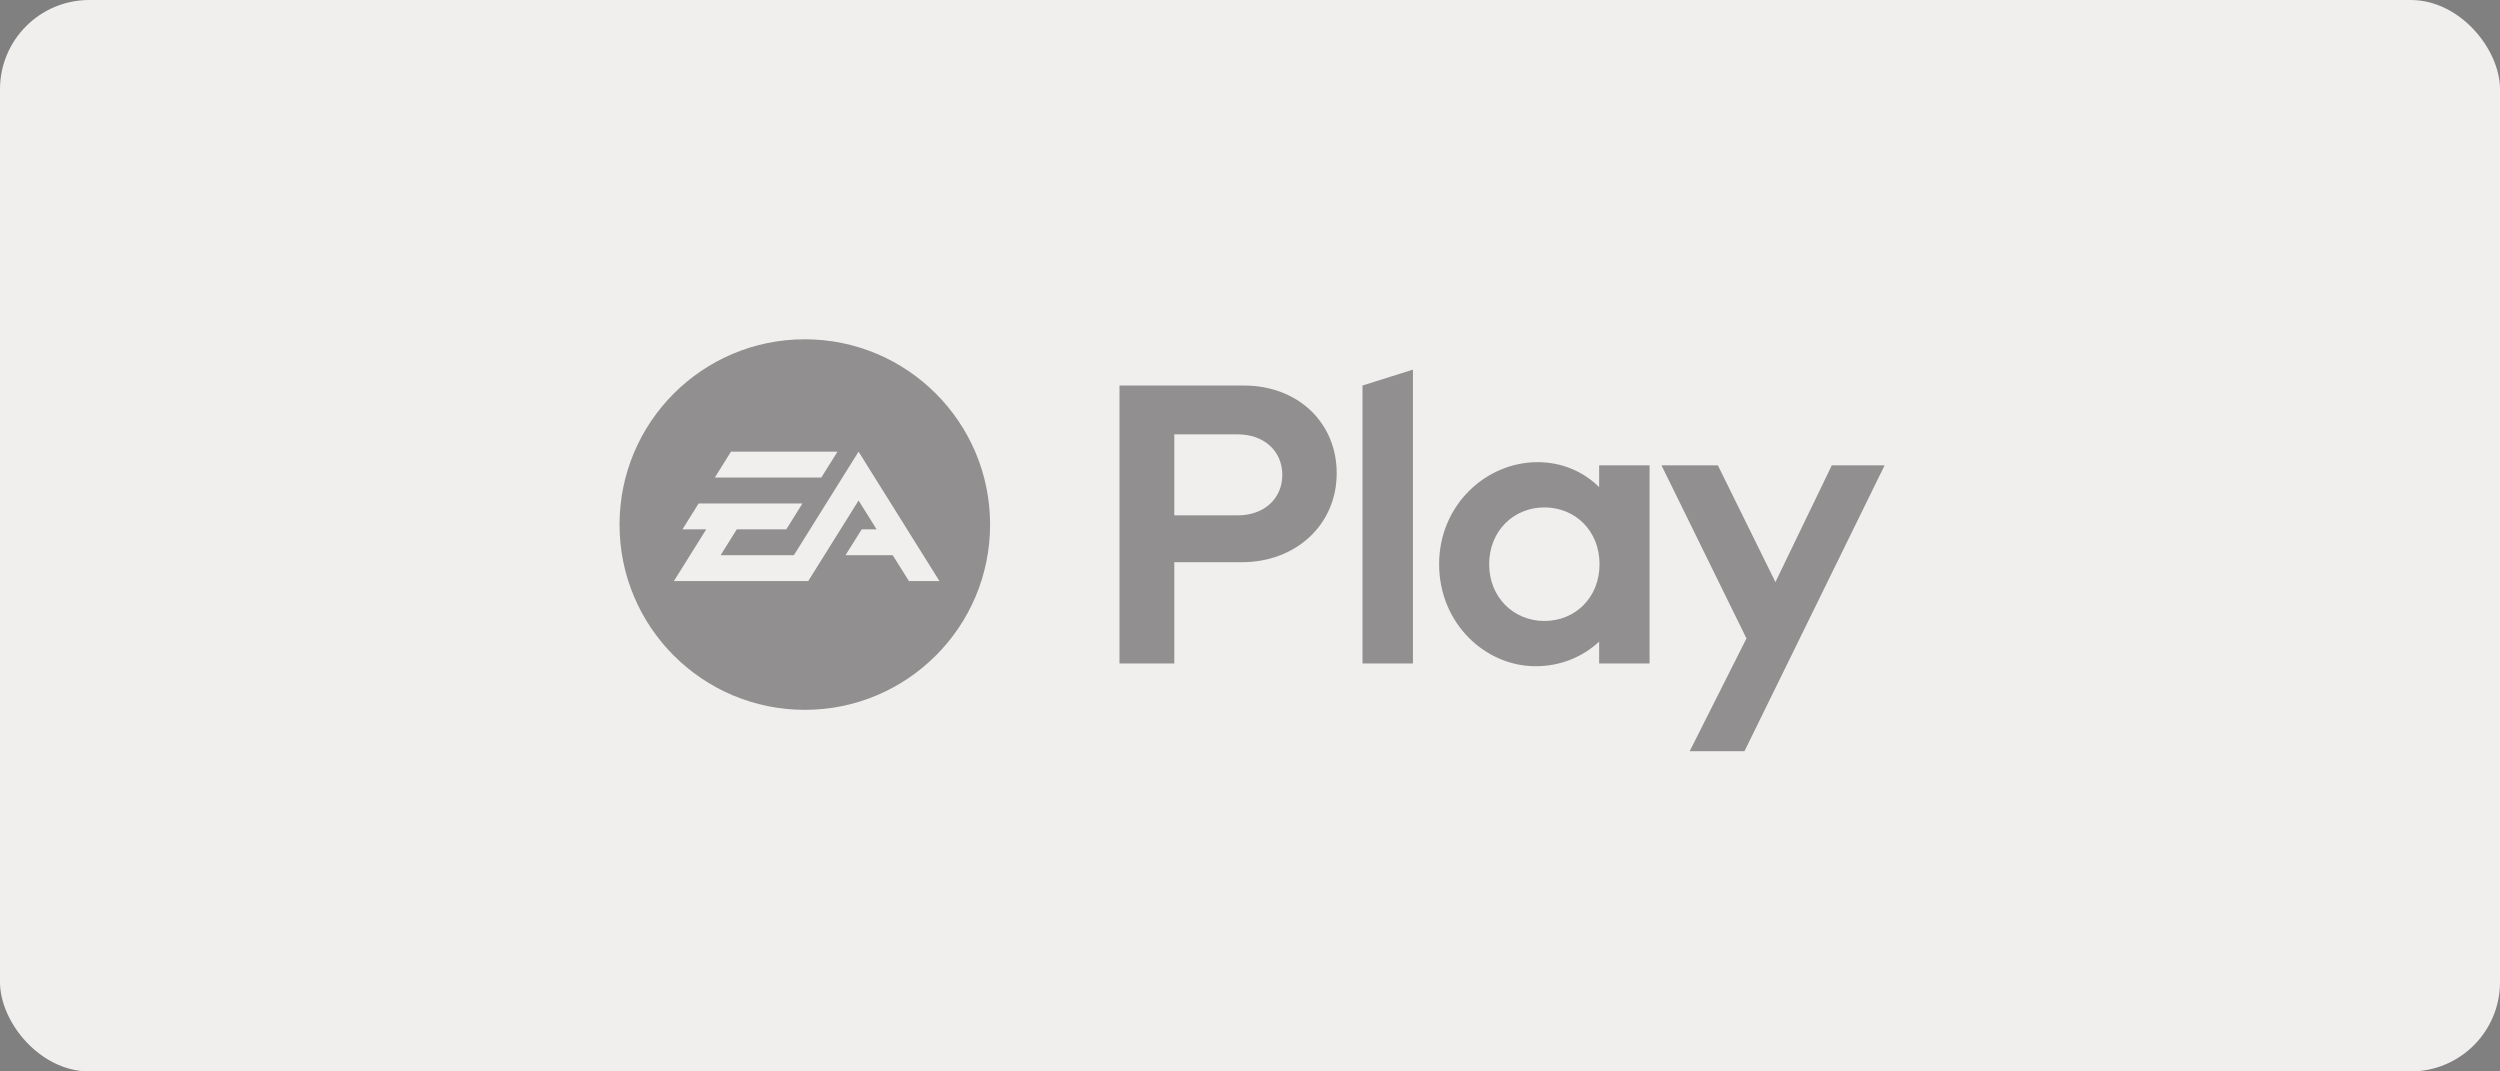 <svg width="140" height="60" viewBox="0 0 140 60" fill="none" xmlns="http://www.w3.org/2000/svg">
<rect x="0" y="0" width="140" height="60" fill="#808080" stroke="none"/>
<rect width="140" height="60" rx="5" fill="#F1EEEE"/>
<g opacity="0.4" clip-path="url(#clip0_5_154)">
<path fill-rule="evenodd" clip-rule="evenodd" d="M62.692 21.589V37.153H65.761V31.483H69.541C72.587 31.483 74.855 29.371 74.855 26.503C74.855 23.657 72.676 21.589 69.652 21.589H62.692ZM69.319 28.86H65.761V24.324H69.319C70.786 24.324 71.809 25.258 71.809 26.592C71.809 27.926 70.786 28.86 69.319 28.86ZM79.124 20.7L76.3 21.589V37.153H79.124V20.7ZM85.994 37.309C87.373 37.309 88.618 36.798 89.552 35.93V37.153H92.376V26.058H89.552V27.281C88.663 26.392 87.439 25.88 86.106 25.88C83.215 25.88 80.591 28.282 80.591 31.595C80.591 34.907 83.171 37.309 85.994 37.309ZM86.484 34.774C84.772 34.774 83.393 33.462 83.393 31.595C83.393 29.727 84.772 28.415 86.484 28.415C88.218 28.415 89.574 29.727 89.574 31.595C89.574 33.462 88.218 34.774 86.484 34.774ZM105.539 26.058H102.582L99.424 32.595L96.2 26.058H93.043L97.802 35.752L94.622 42.068H97.69L105.539 26.058ZM50.9 32.54L49.994 31.093H47.347L48.255 29.643H49.091L48.08 28.029L45.261 32.54H37.738L39.549 29.643H38.219L39.123 28.193H44.938L44.034 29.643H41.26L40.354 31.093H44.456L48.08 25.293L52.609 32.54H50.9ZM40.935 25.293H46.9L45.993 26.743H40.029L40.935 25.293ZM45.069 19C39.339 19 34.694 23.646 34.694 29.376C34.694 35.107 39.339 39.751 45.069 39.751C50.799 39.751 55.445 35.107 55.445 29.376C55.445 23.646 50.799 19 45.069 19Z" fill="black"/>
</g>
<defs>
<clipPath id="clip0_5_154">
<rect width="70.846" height="23.143" fill="white" transform="translate(34.694 19)"/>
</clipPath>
</defs>
</svg>
